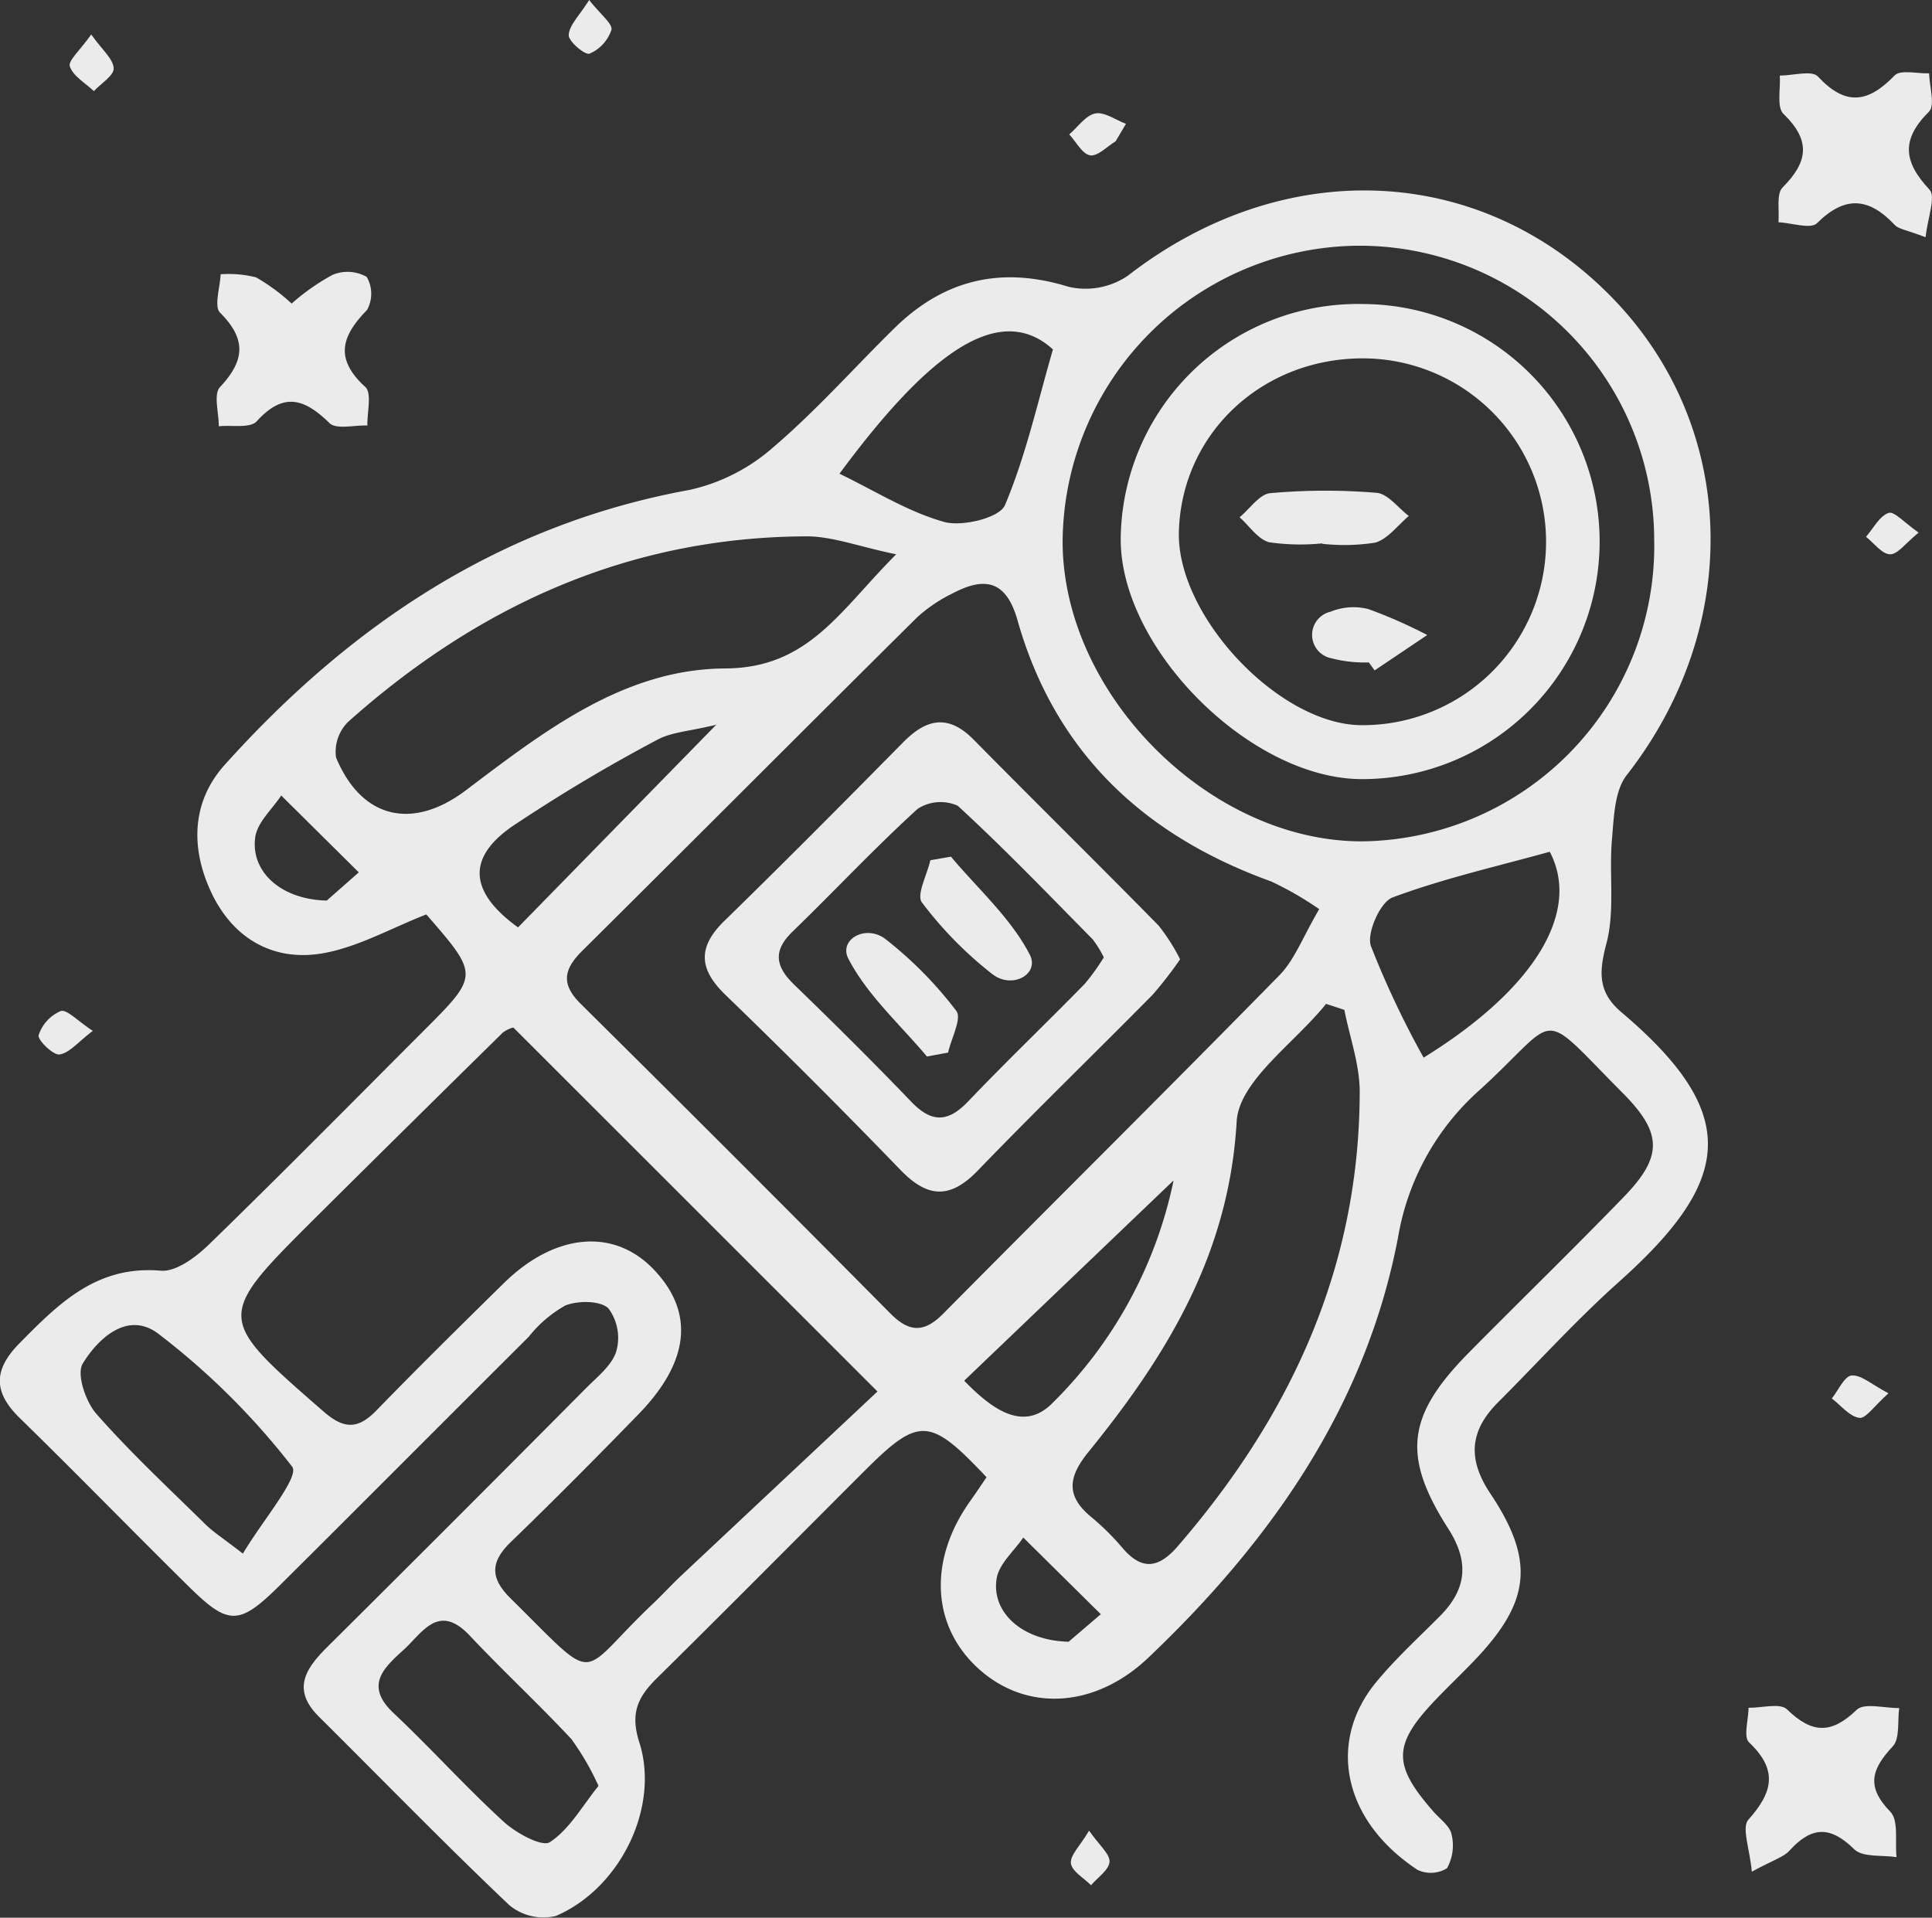 <svg xmlns="http://www.w3.org/2000/svg" width="148.657" height="147.564" viewBox="0 0 148.657 147.564">
  <rect x="0" y="0" width="148.657" height="147.564" fill="#333333" stroke="none"/>
  <g id="astronauta" transform="translate(0 0)" opacity="0.9">
    <path id="Caminho_109" data-name="Caminho 109" d="M360.04,340.779c-2.714,1.059-5.242,2.508-7.943,2.987-3.819.677-6.926-1.138-8.587-4.645-1.6-3.371-1.572-6.971,1.02-9.855,9.686-10.776,21.2-18.5,35.765-21.153a14.441,14.441,0,0,0,6.384-3.232c3.321-2.826,6.237-6.124,9.356-9.191,3.821-3.759,8.209-4.819,13.426-3.206a5.788,5.788,0,0,0,4.559-.854c11.92-9.247,26.991-8.7,37.106,1.529,9.849,9.961,10.3,25.356,1.279,36.9-.947,1.212-.986,3.255-1.135,4.94-.237,2.679.242,5.5-.432,8.037-.593,2.229-.631,3.753,1.161,5.271,9.225,7.817,8.57,12.918-.2,20.753-3.256,2.91-6.2,6.168-9.293,9.26-2.177,2.177-2.373,4.351-.6,7.015,3.5,5.24,3.074,8.4-1.324,12.957-.954.988-1.949,1.939-2.9,2.934-3.289,3.45-3.306,5-.132,8.606.494.563,1.241,1.085,1.376,1.73a3.624,3.624,0,0,1-.348,2.61,2.377,2.377,0,0,1-2.278.122c-5.809-3.843-6.9-9.9-3.2-14.407,1.5-1.826,3.269-3.44,4.942-5.124,2.064-2.076,2.253-4.185.633-6.716-3.6-5.623-3.177-8.729,1.6-13.565,3.953-4,7.987-7.92,11.9-11.959,2.994-3.089,3.008-4.9-.061-7.984-6.673-6.712-4.708-6.022-10.969-.3a19.5,19.5,0,0,0-6.337,11.4c-2.483,12.989-9.78,23.363-19.211,32.332-4.029,3.831-9.191,4.173-12.86,1.031-3.825-3.275-4.15-8.473-.824-13.116.43-.6.833-1.217,1.234-1.8-4.394-4.655-5.191-4.685-9.46-.419-5.3,5.3-10.581,10.628-15.919,15.895-1.447,1.428-2.057,2.679-1.343,4.911,1.6,5-1.461,11.247-6.412,13.371a4.113,4.113,0,0,1-3.58-.822c-4.984-4.731-9.774-9.663-14.653-14.506-2.127-2.112-1.02-3.717.656-5.383q9.975-9.909,19.88-19.887c.876-.88,2-1.761,2.342-2.851a3.815,3.815,0,0,0-.611-3.309c-.653-.6-2.333-.6-3.311-.216a9.63,9.63,0,0,0-2.816,2.41c-6.376,6.35-12.72,12.731-19.1,19.073-3.179,3.158-3.978,3.18-7.063.139-4.36-4.3-8.628-8.693-13.009-12.969-2.043-1.995-2.015-3.711-.015-5.74,3.03-3.075,5.952-6.014,10.878-5.589,1.184.1,2.717-1.057,3.712-2.024,5.557-5.4,11-10.916,16.476-16.4C364.11,345.463,364.107,345.46,360.04,340.779Zm68.7-.408a25.3,25.3,0,0,0-3.694-2.129c-9.792-3.533-16.64-9.938-19.518-20.1-.871-3.079-2.527-3.36-4.969-2.078a11.5,11.5,0,0,0-2.774,1.874c-8.6,8.526-17.145,17.109-25.743,25.638-1.412,1.4-1.675,2.544-.135,4.071q11.976,11.86,23.837,23.836c1.458,1.47,2.6,1.5,4.07.018,8.608-8.694,17.3-17.3,25.867-26.04C426.855,344.265,427.473,342.532,428.745,340.371Zm-33.988,37.115c-9.856-9.852-18.9-18.895-28.018-28.007a2.418,2.418,0,0,0-.816.4q-7.207,7.088-14.379,14.211c-7.756,7.727-7.713,7.7.588,14.936,1.587,1.385,2.661,1.376,4.08-.085,3.218-3.311,6.507-6.555,9.8-9.791,3.922-3.849,8.445-4.254,11.5-1.082,3.18,3.3,2.821,7.1-1.153,11.184-3.22,3.309-6.47,6.593-9.792,9.8-1.6,1.544-1.639,2.78-.026,4.369,6.983,6.878,4.976,6.036,10.955.385.726-.686,1.4-1.429,2.124-2.113C384.7,386.92,389.783,382.154,394.757,377.486Zm59.766-65.346a22.672,22.672,0,0,0-22.863-22.815A22.927,22.927,0,0,0,409,312.074c0,11.829,11.448,23.218,23.208,23.08A22.745,22.745,0,0,0,454.523,312.14Zm-23.846,35.982-1.4-.461c-2.409,3.013-6.7,5.919-6.881,9.059-.58,10.18-5.368,17.993-11.408,25.427-1.576,1.94-1.739,3.4.241,5.017a19.276,19.276,0,0,1,2.386,2.369c1.516,1.769,2.792,1.548,4.259-.148,8.688-10.048,13.969-21.468,13.99-34.944C431.863,352.335,431.09,350.228,430.677,348.122ZM396.194,313.07c-2.933-.611-4.928-1.391-6.921-1.383-13.615.056-25.2,5.315-35.232,14.259a3.233,3.233,0,0,0-.948,2.758c1.967,4.73,5.893,5.612,9.974,2.535,6.005-4.528,12.161-9.348,19.971-9.387C389.476,321.819,391.876,317.376,396.194,313.07Zm-50.268,76.894c1.455-2.464,4.385-5.9,3.794-6.686a56.053,56.053,0,0,0-10.247-10.191c-2.34-1.836-4.639.242-5.868,2.252-.494.809.218,2.926,1.043,3.865,2.626,2.986,5.55,5.709,8.389,8.5C343.642,388.3,344.378,388.765,345.926,389.964Zm27.363,17.873a20.6,20.6,0,0,0-2.085-3.6c-2.538-2.719-5.273-5.255-7.824-7.964-2.408-2.558-3.637-.217-5.1,1.107-1.521,1.381-3.012,2.734-.763,4.851,2.89,2.721,5.55,5.687,8.477,8.365.95.87,2.953,1.966,3.557,1.567C371.061,411.171,372.042,409.378,373.289,407.837Zm18.54-100.969c2.669,1.285,5.24,2.918,8.048,3.707,1.4.393,4.277-.319,4.686-1.289,1.619-3.837,2.526-7.974,3.692-11.983C403.871,293.317,398.128,298.347,391.829,306.868Zm54.653,29.089c-4.061,1.127-8.18,2.057-12.1,3.518-.942.352-2,2.733-1.663,3.734a70.8,70.8,0,0,0,4.058,8.59C445.315,346.527,448.91,340.58,446.482,335.957Zm-28.944,25.29-16.112,15.411c2.011,2.067,4.506,4.04,6.786,1.726A33.635,33.635,0,0,0,417.538,361.247Zm-35.19-35.064c-2.065.507-3.468.564-4.565,1.172a126.948,126.948,0,0,0-11.159,6.668c-3.53,2.462-3.217,5.083.472,7.755Zm27.114,70.562c.444-.381,1.46-1.249,2.476-2.118l-5.967-5.9c-.712,1.045-1.86,2.017-2.047,3.149C403.505,394.414,405.8,396.655,409.462,396.745ZM352.38,339.713l2.464-2.17-5.968-5.915c-.694,1.056-1.823,2.046-1.994,3.179C346.492,337.4,348.747,339.628,352.38,339.713Z" transform="translate(-327.237 -270.416)" fill="#fff" fill-rule="evenodd"/>
    <path id="Caminho_110" data-name="Caminho 110" d="M462.03,414.438c-.156-1.75-.8-3.4-.266-4,1.9-2.123,2.287-3.83.055-5.949-.45-.427-.048-1.753-.038-2.664,1.01.016,2.43-.389,2.957.123,1.911,1.861,3.4,1.929,5.359.036.588-.566,2.155-.119,3.274-.136-.144,1.005.069,2.343-.5,2.952-1.627,1.744-2.071,3.087-.186,5.021.661.679.349,2.3.482,3.5-1.11-.177-2.606.036-3.257-.607-1.856-1.833-3.3-1.75-4.977.1C464.473,413.322,463.684,413.535,462.03,414.438Z" transform="translate(-327.237 -270.416)" fill="#fff" fill-rule="evenodd"/>
    <path id="Caminho_111" data-name="Caminho 111" d="M475.4,288.67c-1.476-.567-2.065-.617-2.366-.938-1.975-2.1-3.813-2.306-5.988-.142-.485.483-1.953-.023-2.968-.074.087-.913-.178-2.178.322-2.678,1.966-1.969,2.181-3.612.068-5.655-.541-.523-.213-1.943-.285-2.951,1,0,2.468-.43,2.932.07,2.128,2.291,3.858,2.041,5.9-.078.454-.471,1.749-.131,2.657-.164.022,1.007.483,2.459-.01,2.947-2.159,2.141-1.969,3.855.033,5.993C476.211,285.544,475.56,287.175,475.4,288.67Z" transform="translate(-327.237 -270.416)" fill="#fff" fill-rule="evenodd"/>
    <path id="Caminho_112" data-name="Caminho 112" d="M349.676,293.776a17.035,17.035,0,0,1,3.145-2.209,2.991,2.991,0,0,1,2.631.156,2.571,2.571,0,0,1,.019,2.555c-1.991,2.033-2.484,3.761-.124,5.918.521.476.13,1.949.159,2.962-1-.038-2.39.329-2.918-.188-1.945-1.9-3.543-2.4-5.6-.135-.5.554-1.919.276-2.916.381.006-1.029-.423-2.464.093-3.014,1.907-2.037,2.054-3.678.007-5.722-.485-.487,0-1.946.041-2.958a8.5,8.5,0,0,1,2.727.237A14.916,14.916,0,0,1,349.676,293.776Z" transform="translate(-327.237 -270.416)" fill="#fff" fill-rule="evenodd"/>
    <path id="Caminho_113" data-name="Caminho 113" d="M334.378,349.739c-1.148.866-1.812,1.721-2.569,1.814-.5.061-1.7-1.135-1.6-1.48a3.048,3.048,0,0,1,1.7-1.858C332.382,348.065,333.186,348.961,334.378,349.739Z" transform="translate(-327.237 -270.416)" fill="#fff" fill-rule="evenodd"/>
    <path id="Caminho_114" data-name="Caminho 114" d="M334.256,273.071c.837,1.178,1.691,1.867,1.728,2.6.029.558-.979,1.168-1.526,1.755-.652-.621-1.59-1.144-1.848-1.9C332.461,275.086,333.407,274.275,334.256,273.071Z" transform="translate(-327.237 -270.416)" fill="#fff" fill-rule="evenodd"/>
    <path id="Caminho_115" data-name="Caminho 115" d="M472.545,377.628c-1.092.968-1.746,1.964-2.242,1.891-.763-.112-1.417-.958-2.118-1.493.505-.628.97-1.721,1.524-1.769C470.443,376.194,471.247,376.95,472.545,377.628Z" transform="translate(-327.237 -270.416)" fill="#fff" fill-rule="evenodd"/>
    <path id="Caminho_116" data-name="Caminho 116" d="M372.57,270.416c.877,1.119,1.823,1.835,1.712,2.3a3.029,3.029,0,0,1-1.683,1.829c-.339.13-1.62-.936-1.6-1.428C371.024,272.363,371.806,271.637,372.57,270.416Z" transform="translate(-327.237 -270.416)" fill="#fff" fill-rule="evenodd"/>
    <path id="Caminho_117" data-name="Caminho 117" d="M474.865,311.4c-1.006.81-1.612,1.681-2.2,1.668-.626-.015-1.234-.862-1.85-1.346.568-.65,1.034-1.593,1.742-1.839C472.99,309.735,473.794,310.66,474.865,311.4Z" transform="translate(-327.237 -270.416)" fill="#fff" fill-rule="evenodd"/>
    <path id="Caminho_118" data-name="Caminho 118" d="M413.081,281.284c-.66.4-1.382,1.178-1.965,1.085-.605-.1-1.076-1.038-1.605-1.611.661-.568,1.258-1.464,2-1.612.706-.142,1.568.5,2.362.8Q413.479,280.614,413.081,281.284Z" transform="translate(-327.237 -270.416)" fill="#fff" fill-rule="evenodd"/>
    <path id="Caminho_119" data-name="Caminho 119" d="M411.037,411.281c.793,1.14,1.613,1.8,1.571,2.4-.044.63-.913,1.2-1.422,1.8-.55-.556-1.468-1.065-1.547-1.681S410.329,412.473,411.037,411.281Z" transform="translate(-327.237 -270.416)" fill="#fff" fill-rule="evenodd"/>
    <path id="Caminho_120" data-name="Caminho 120" d="M418.039,344.232a29.413,29.413,0,0,1-2.13,2.745c-4.465,4.521-9.03,8.945-13.441,13.517-2.137,2.214-3.871,2.1-5.956-.064q-6.621-6.854-13.476-13.481c-2.045-1.983-2.118-3.666-.059-5.675,4.637-4.524,9.2-9.121,13.75-13.736,1.8-1.828,3.479-2.182,5.426-.208,4.723,4.791,9.519,9.511,14.235,14.309A15.094,15.094,0,0,1,418.039,344.232Zm-5.87-.148a8.079,8.079,0,0,0-.866-1.4c-3.419-3.462-6.791-6.977-10.371-10.264a3.22,3.22,0,0,0-3.1.246c-3.315,3.023-6.387,6.311-9.613,9.436-1.54,1.491-1.308,2.694.129,4.085,3.047,2.951,6.062,5.938,9,9,1.552,1.619,2.81,1.623,4.364,0,2.929-3.068,5.994-6.005,8.963-9.035A16.6,16.6,0,0,0,412.169,344.084Z" transform="translate(-327.237 -270.416)" fill="#fff" fill-rule="evenodd"/>
    <path id="Caminho_121" data-name="Caminho 121" d="M432.111,293.81a18.279,18.279,0,0,1-.141,36.558c-8.561-.048-18.577-10.088-18.5-18.538A18.251,18.251,0,0,1,432.111,293.81Zm-14.166,17.546c-.162,6.393,7.551,14.663,13.857,14.858a14.113,14.113,0,0,0,.7-28.217C424.541,297.787,418.14,303.661,417.945,311.356Z" transform="translate(-327.237 -270.416)" fill="#fff" fill-rule="evenodd"/>
    <path id="Caminho_122" data-name="Caminho 122" d="M400.406,336.334c2.081,2.48,4.612,4.727,6.063,7.532.783,1.514-1.345,2.683-2.864,1.516a29.451,29.451,0,0,1-5.429-5.522c-.444-.583.4-2.141.647-3.251Z" transform="translate(-327.237 -270.416)" fill="#fff" fill-rule="evenodd"/>
    <path id="Caminho_123" data-name="Caminho 123" d="M398.558,351.711c-2.076-2.477-4.594-4.724-6.044-7.525-.761-1.469,1.336-2.686,2.876-1.495a30.3,30.3,0,0,1,5.432,5.514c.437.571-.389,2.112-.636,3.209Z" transform="translate(-327.237 -270.416)" fill="#fff" fill-rule="evenodd"/>
    <path id="Caminho_124" data-name="Caminho 124" d="M428.973,312.228a16.8,16.8,0,0,1-4.074-.085c-.869-.224-1.529-1.255-2.282-1.924.786-.649,1.528-1.78,2.366-1.856a47.333,47.333,0,0,1,8.179-.024c.868.074,1.653,1.159,2.476,1.782-.856.713-1.613,1.775-2.592,2.051a15.42,15.42,0,0,1-4.072.088Z" transform="translate(-327.237 -270.416)" fill="#fff" fill-rule="evenodd"/>
    <path id="Caminho_125" data-name="Caminho 125" d="M432.558,321.388a10.2,10.2,0,0,1-2.917-.328,1.831,1.831,0,0,1-.026-3.574,4.666,4.666,0,0,1,2.9-.206,37.28,37.28,0,0,1,4.541,2L433.009,322C432.858,321.8,432.708,321.593,432.558,321.388Z" transform="translate(-327.237 -270.416)" fill="#fff" fill-rule="evenodd"/>
  </g>
</svg>
